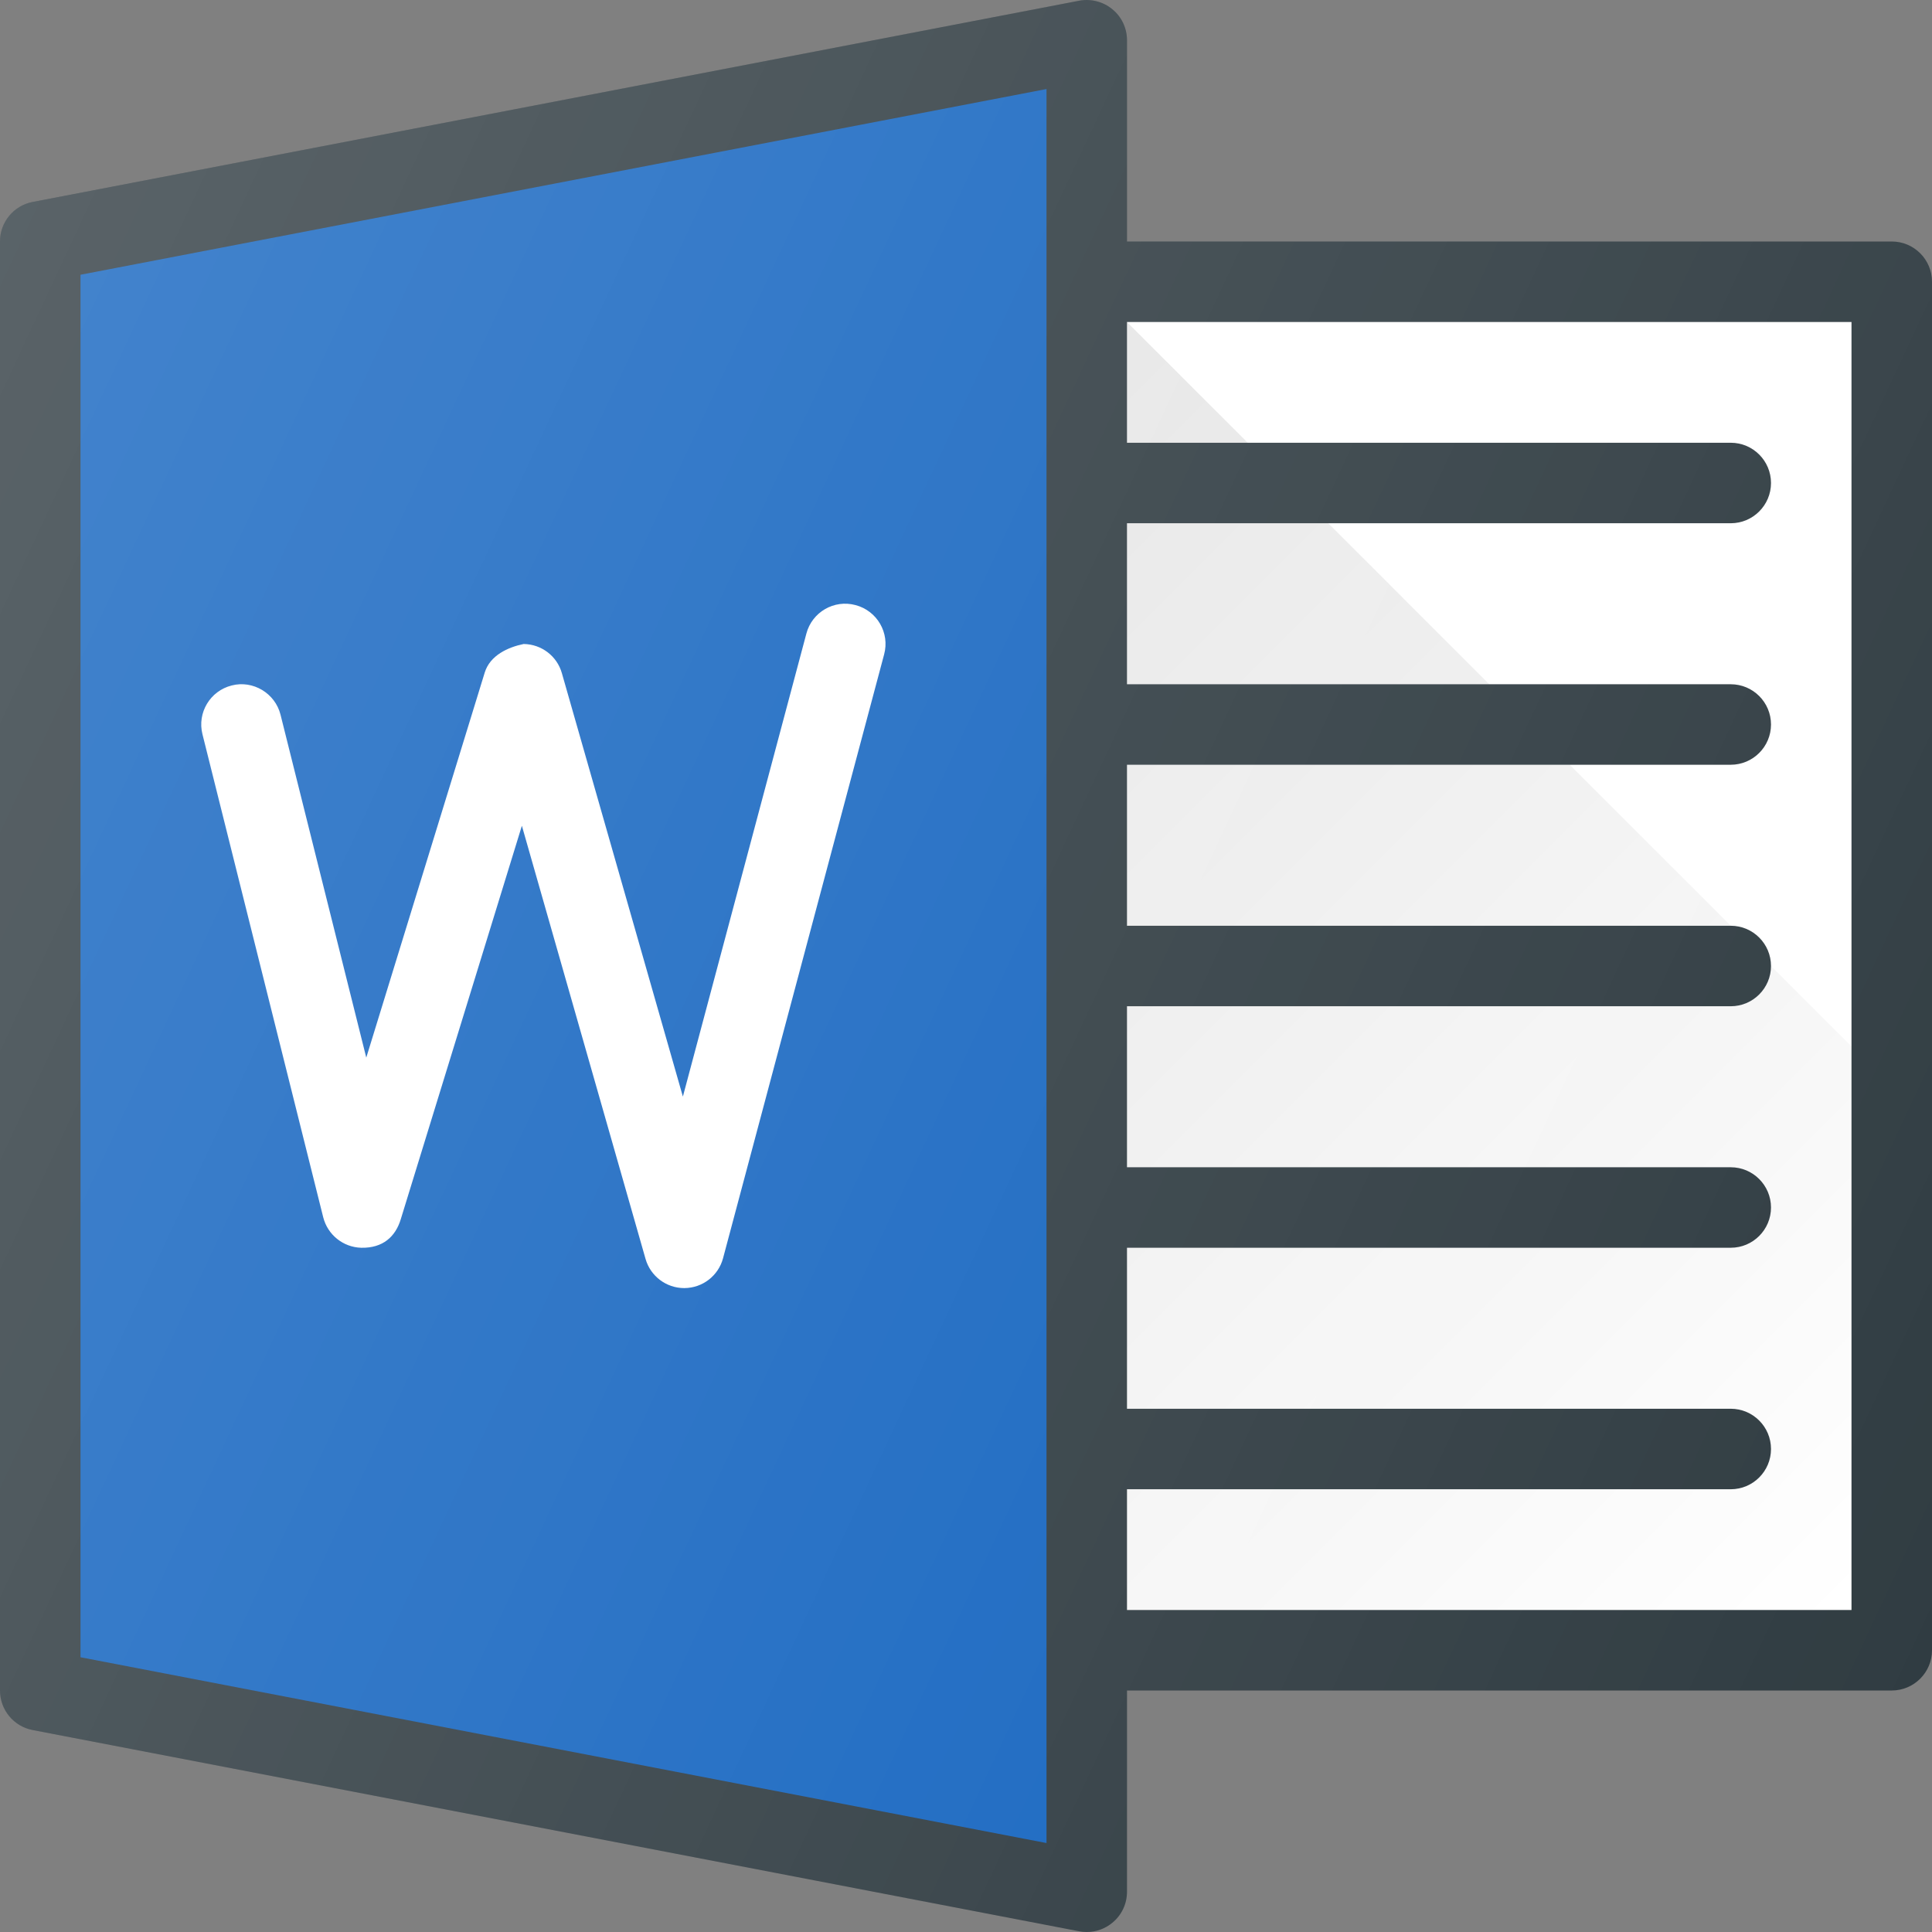 <svg xmlns="http://www.w3.org/2000/svg" enable-background="new 0 0 24 24" viewBox="0 0 24 24"><rect x="0" y="0" width="24" height="24" fill="#808080" stroke="none"/><path fill="#303c42" d="M23.5,3H14V0.5c0-0.149-0.066-0.291-0.182-0.385c-0.114-0.095-0.268-0.134-0.413-0.106l-13,2.5   C0.17,2.554,0,2.76,0,3v18c0,0.24,0.17,0.446,0.405,0.491l13,2.5C13.437,23.997,13.469,24,13.5,24c0.115,0,0.229-0.04,0.318-0.115   C13.934,23.791,14,23.649,14,23.5V21h9.5c0.276,0,0.5-0.224,0.5-0.5v-17C24,3.224,23.776,3,23.5,3z"/><polygon fill="#1565c0" points="13 22.895 1 20.587 1 3.413 13 1.106"/><path fill="#fff" d="M23 20h-9v-1.5h7.5c.276 0 .5-.224.5-.5s-.224-.5-.5-.5H14v-2h7.5c.276 0 .5-.224.5-.5s-.224-.5-.5-.5H14v-2h7.5c.276 0 .5-.224.5-.5s-.224-.5-.5-.5H14v-2h7.5C21.776 9.5 22 9.276 22 9s-.224-.5-.5-.5H14v-2h7.5C21.776 6.5 22 6.276 22 6s-.224-.5-.5-.5H14V4h9V20zM10.629 7.517c-.269-.073-.542.088-.612.354l-1.534 5.751L6.98 8.363C6.92 8.15 6.727 8.003 6.505 8 6.31 8.04 6.088 8.141 6.022 8.353L4.55 13.138 3.485 8.879C3.418 8.61 3.141 8.447 2.879 8.515 2.61 8.582 2.448 8.854 2.515 9.121l1.5 6c.055.218.248.373.472.379.27.006.426-.139.491-.353l1.505-4.889 1.536 5.38c.061.215.258.363.48.363.001 0 .003 0 .004 0 .226-.002.421-.154.479-.371l2.001-7.501C11.055 7.862 10.896 7.588 10.629 7.517z"/><linearGradient id="a" x1="10" x2="22.5" y1="8" y2="20.5" gradientUnits="userSpaceOnUse"><stop offset="0" stop-opacity=".1"/><stop offset="1" stop-opacity="0"/></linearGradient><path fill="url(#a)" d="M16.5,6.5H14v2h4.5L16.5,6.5z M14,4v1.5h1.5L14,4z M22,12c0,0.276-0.224,0.5-0.5,0.5H14v2   h7.5c0.276,0,0.5,0.224,0.5,0.5s-0.224,0.5-0.5,0.5H14v2h7.5c0.276,0,0.5,0.224,0.5,0.5s-0.224,0.5-0.5,0.5H14V20h9v-7L22,12z    M19.5,9.5H14v2h7.5L19.5,9.5z"/><linearGradient id="b" x1="-1.442" x2="25.059" y1="5.982" y2="18.34" gradientUnits="userSpaceOnUse"><stop offset="0" stop-color="#fff" stop-opacity=".2"/><stop offset="1" stop-color="#fff" stop-opacity="0"/></linearGradient><path fill="url(#b)" d="M23.5,3H14V0.5c0-0.149-0.066-0.291-0.182-0.385c-0.114-0.095-0.268-0.134-0.413-0.106   l-13,2.5C0.17,2.554,0,2.76,0,3v18c0,0.24,0.17,0.446,0.405,0.491l13,2.5C13.437,23.997,13.469,24,13.5,24   c0.115,0,0.229-0.04,0.318-0.115C13.934,23.791,14,23.649,14,23.5V21h9.5c0.276,0,0.5-0.224,0.5-0.5v-17C24,3.224,23.776,3,23.5,3z   "/></svg>